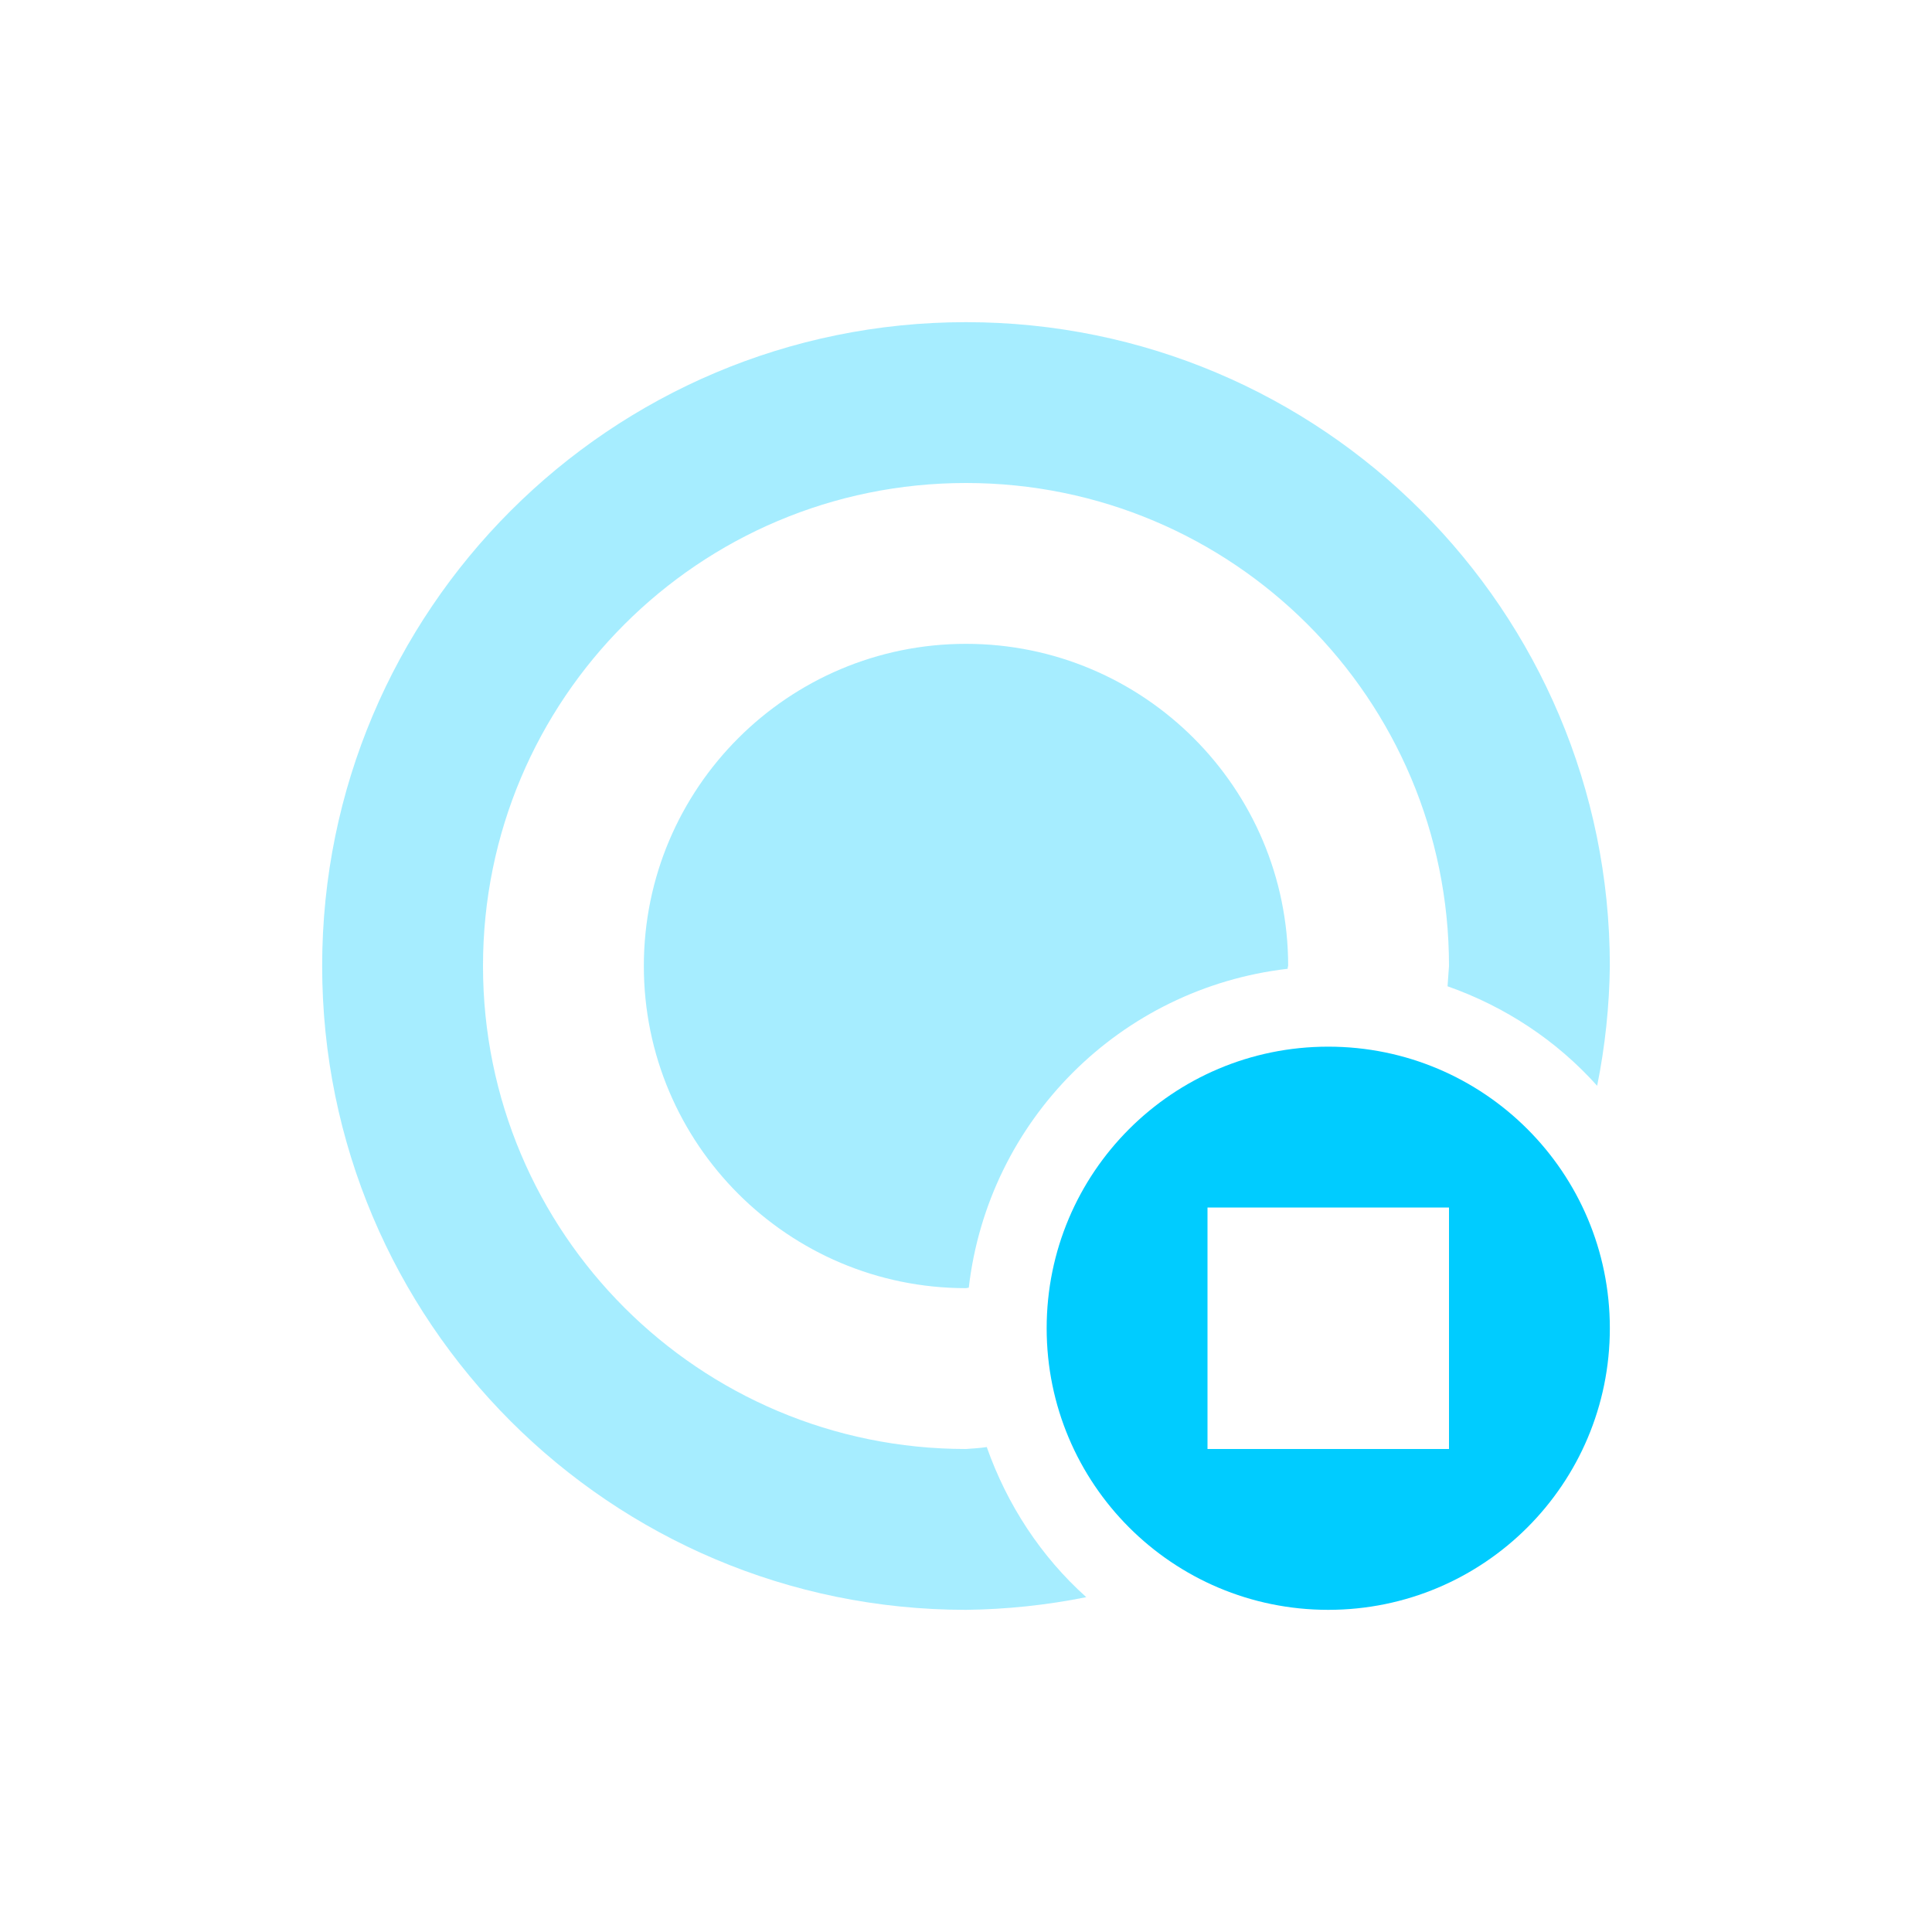 <svg xmlns="http://www.w3.org/2000/svg" xmlns:xlink="http://www.w3.org/1999/xlink" width="16" height="16" viewBox="0 0 16 16" version="1.1">
<defs>
<filter id="alpha" filterUnits="objectBoundingBox" x="0%" y="0%" width="100%" height="100%">
  <feColorMatrix type="matrix" in="SourceGraphic" values="0 0 0 0 1 0 0 0 0 1 0 0 0 0 1 0 0 0 1 0"/>
</filter>
<mask id="mask0">
  <g filter="url(#alpha)">
<rect x="0" y="0" width="16" height="16" style="fill:rgb(0%,0%,0%);fill-opacity:0.35;stroke:none;"/>
  </g>
</mask>
<clipPath id="clip1">
  <rect x="0" y="0" width="16" height="16"/>
</clipPath>
<g id="surface5" clip-path="url(#clip1)">
<path style=" stroke:none;fill-rule:nonzero;fill:rgb(0%,80%,100%);fill-opacity:1;" d="M 8 2.668 C 5.055 2.668 2.668 5.055 2.668 8 C 2.668 10.945 5.055 13.332 8 13.332 C 8.336 13.328 8.668 13.293 8.996 13.227 C 8.621 12.891 8.34 12.461 8.172 11.984 C 8.117 11.992 8.059 11.996 8 12 C 5.789 12 4 10.211 4 8 C 4 5.789 5.789 4 8 4 C 10.211 4 12 5.789 12 8 C 11.996 8.055 11.992 8.113 11.988 8.168 C 12.465 8.336 12.891 8.617 13.227 8.992 C 13.293 8.664 13.328 8.332 13.332 8 C 13.332 5.055 10.945 2.668 8 2.668 Z M 8 5.332 C 6.527 5.332 5.332 6.527 5.332 8 C 5.332 9.473 6.527 10.668 8 10.668 L 8.023 10.664 C 8.184 9.277 9.277 8.184 10.664 8.023 C 10.664 8.016 10.664 8.008 10.668 8 C 10.668 6.527 9.473 5.332 8 5.332 Z M 8 5.332 "/>
</g>
</defs>
<g id="surface1">
<path style=" stroke:none;fill-rule:nonzero;fill:rgb(0%,80%,100%);fill-opacity:1;" d="M 11 8.668 C 9.711 8.668 8.668 9.711 8.668 11 C 8.668 12.289 9.711 13.332 11 13.332 C 12.289 13.332 13.332 12.289 13.332 11 C 13.332 9.711 12.289 8.668 11 8.668 Z M 10 10 L 12 10 L 12 12 L 10 12 Z M 10 10 "/>
<use xlink:href="#surface5" mask="url(#mask0)"/>
</g>
</svg>
